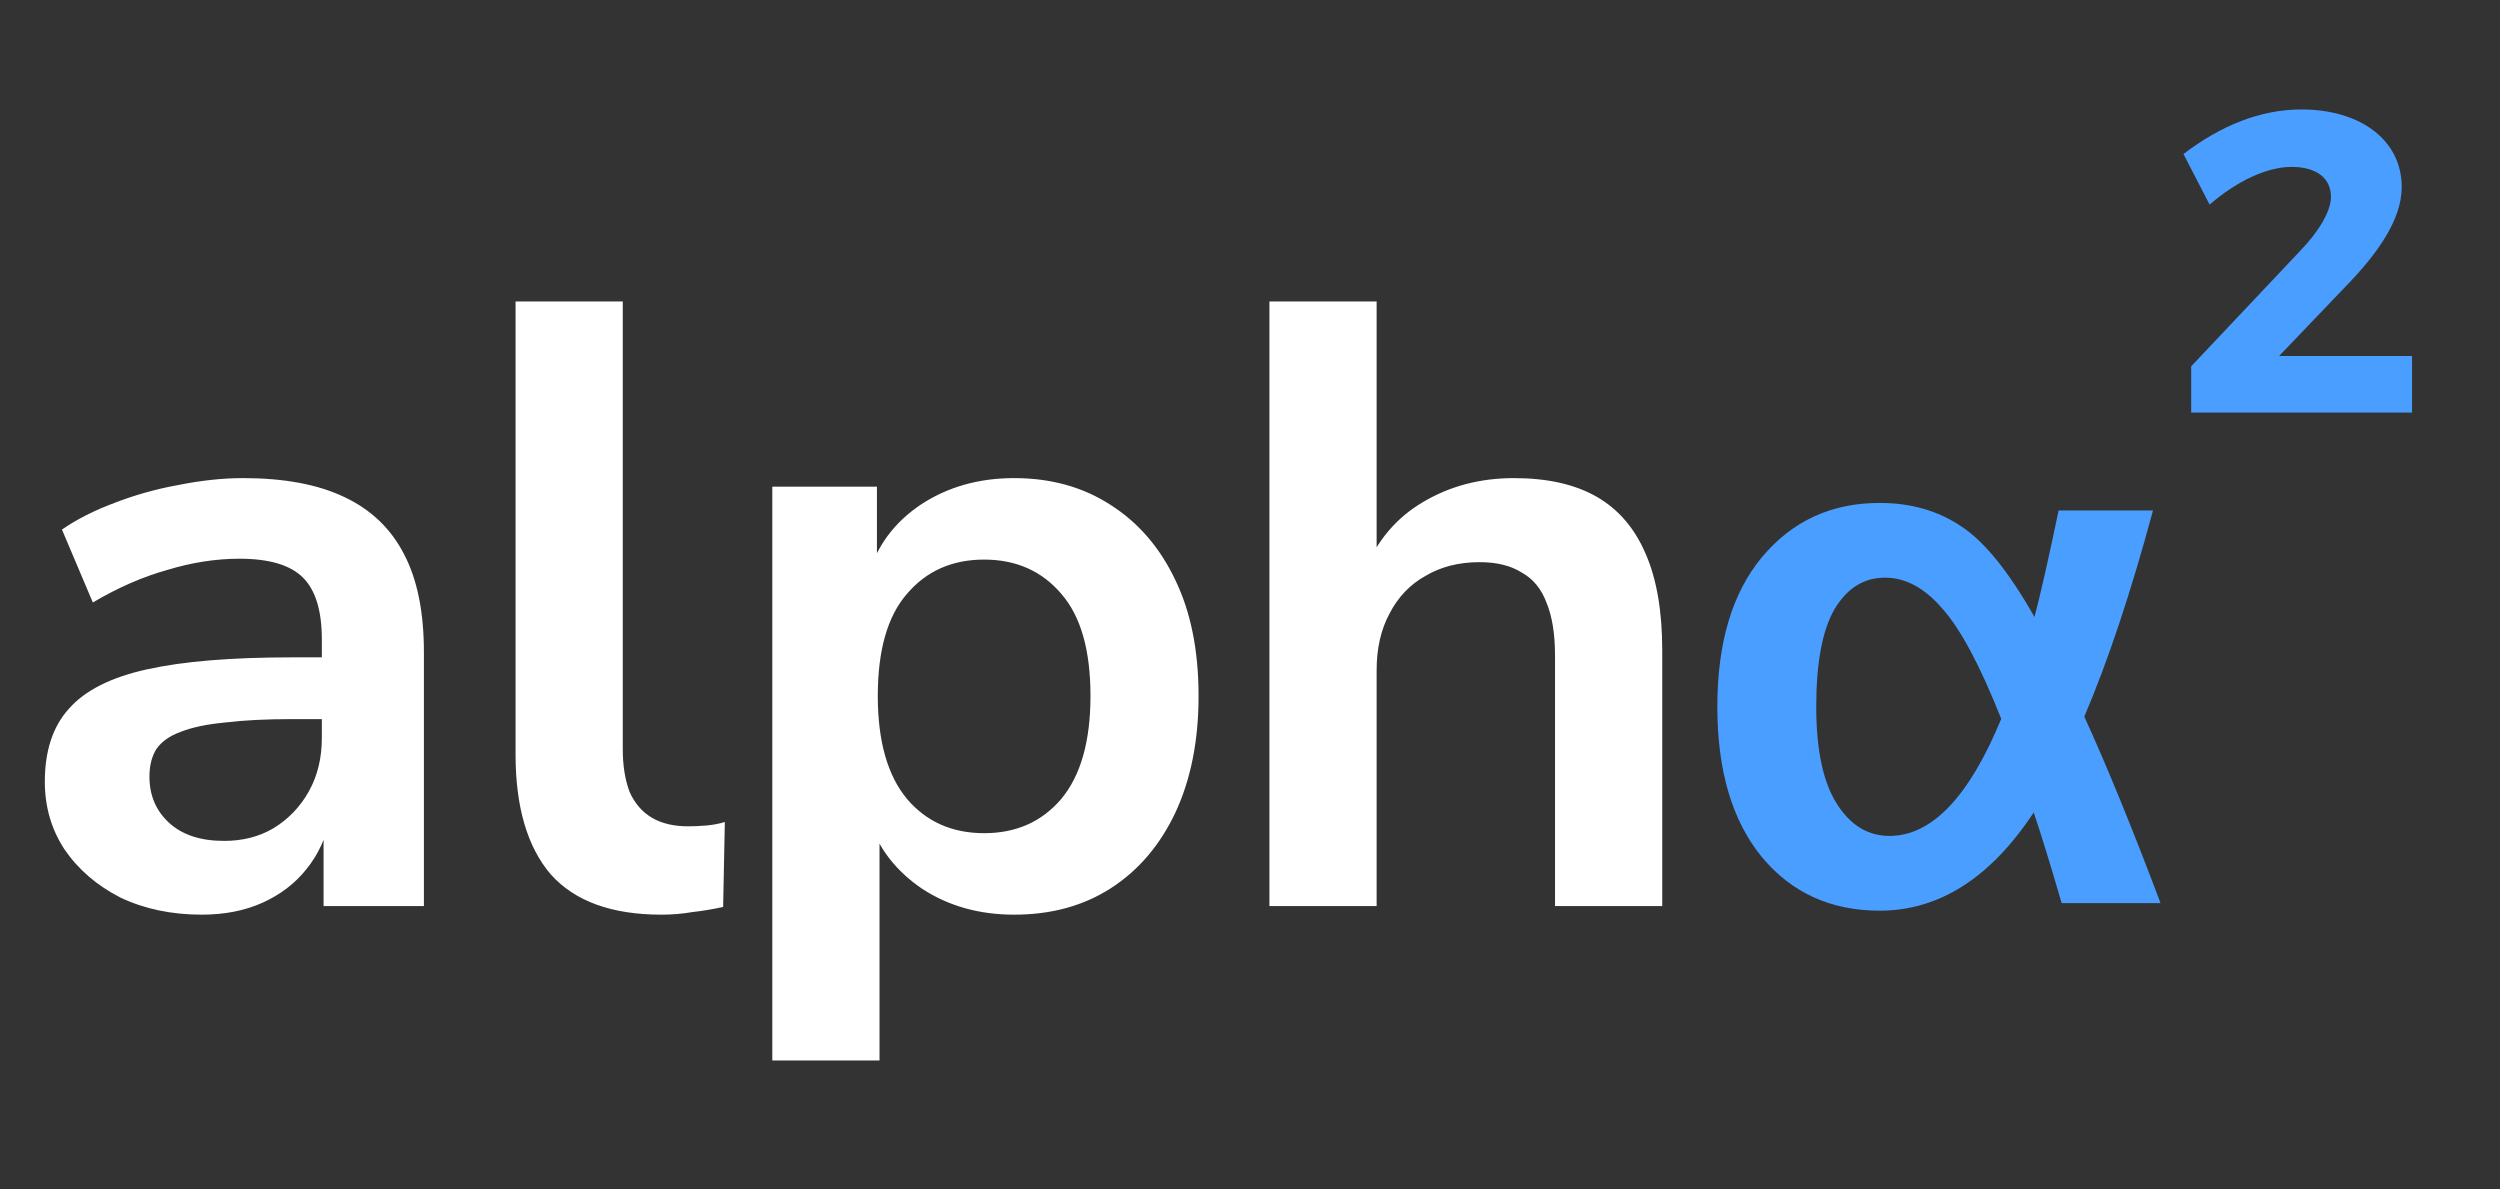<svg width="103" height="49" viewBox="0 0 103 49" fill="none" xmlns="http://www.w3.org/2000/svg">
<rect x="0" y="0" width="103" height="49" fill="#333333" stroke="none"/>
<path d="M85.873 29.524C86.785 31.515 87.833 34.077 89.015 37.209H84.94C84.463 35.57 84.079 34.326 83.789 33.475C82.005 36.172 79.89 37.52 77.442 37.52C75.431 37.52 73.813 36.783 72.589 35.311C71.366 33.818 70.754 31.754 70.754 29.12C70.754 26.486 71.366 24.433 72.589 22.96C73.834 21.467 75.451 20.721 77.442 20.721C78.728 20.721 79.848 21.042 80.802 21.685C81.756 22.307 82.762 23.552 83.82 25.418C84.069 24.485 84.4 23.023 84.815 21.032H88.704C87.791 24.412 86.848 27.243 85.873 29.524ZM82.451 29.618C81.58 27.419 80.771 25.905 80.024 25.076C79.299 24.226 78.51 23.8 77.66 23.8C76.789 23.8 76.094 24.236 75.576 25.107C75.078 25.978 74.829 27.316 74.829 29.12C74.829 30.883 75.109 32.21 75.669 33.102C76.229 33.994 76.955 34.44 77.847 34.44C79.589 34.44 81.124 32.833 82.451 29.618Z" fill="#4A9EFF"/>
<path d="M8.313 37.684C7.064 37.684 5.945 37.448 4.956 36.977C3.99 36.482 3.225 35.823 2.659 34.998C2.117 34.174 1.847 33.243 1.847 32.207C1.847 30.934 2.176 29.933 2.836 29.203C3.496 28.449 4.567 27.907 6.051 27.578C7.536 27.248 9.526 27.083 12.023 27.083H13.79V29.627H12.059C10.951 29.627 10.021 29.674 9.267 29.768C8.513 29.839 7.901 29.969 7.43 30.157C6.982 30.322 6.652 30.558 6.44 30.864C6.252 31.17 6.157 31.547 6.157 31.995C6.157 32.772 6.428 33.408 6.97 33.903C7.512 34.398 8.266 34.645 9.232 34.645C10.009 34.645 10.692 34.468 11.281 34.115C11.894 33.738 12.377 33.231 12.73 32.595C13.083 31.959 13.26 31.229 13.26 30.404V26.341C13.26 25.163 13.001 24.315 12.483 23.797C11.964 23.279 11.093 23.019 9.868 23.019C8.902 23.019 7.913 23.172 6.9 23.479C5.887 23.761 4.862 24.209 3.825 24.822L2.553 21.818C3.166 21.394 3.884 21.029 4.709 20.723C5.557 20.393 6.44 20.145 7.359 19.98C8.301 19.792 9.185 19.698 10.009 19.698C11.705 19.698 13.095 19.957 14.179 20.475C15.286 20.993 16.11 21.783 16.652 22.843C17.194 23.879 17.465 25.222 17.465 26.871V37.33H13.331V33.655H13.613C13.448 34.48 13.119 35.198 12.624 35.811C12.153 36.4 11.552 36.859 10.822 37.189C10.091 37.519 9.255 37.684 8.313 37.684ZM27.248 37.684C25.199 37.684 23.68 37.13 22.69 36.023C21.724 34.892 21.241 33.243 21.241 31.076V12.419H25.658V30.864C25.658 31.547 25.753 32.136 25.941 32.631C26.153 33.102 26.459 33.455 26.86 33.691C27.26 33.926 27.755 34.044 28.344 34.044C28.603 34.044 28.862 34.032 29.121 34.009C29.381 33.985 29.628 33.938 29.863 33.867L29.793 37.366C29.369 37.46 28.945 37.531 28.521 37.578C28.12 37.648 27.696 37.684 27.248 37.684ZM31.819 43.691V20.051H36.13V23.691H35.776C36.13 22.489 36.848 21.523 37.932 20.793C39.039 20.063 40.323 19.698 41.783 19.698C43.291 19.698 44.61 20.063 45.741 20.793C46.895 21.523 47.791 22.56 48.426 23.903C49.063 25.222 49.381 26.812 49.381 28.673C49.381 30.511 49.063 32.112 48.426 33.479C47.791 34.822 46.907 35.858 45.776 36.588C44.646 37.319 43.315 37.684 41.783 37.684C40.346 37.684 39.086 37.33 38.002 36.624C36.919 35.893 36.189 34.951 35.812 33.797H36.236V43.691H31.819ZM40.547 34.327C41.866 34.327 42.926 33.856 43.727 32.913C44.528 31.948 44.928 30.534 44.928 28.673C44.928 26.788 44.528 25.387 43.727 24.468C42.926 23.526 41.866 23.055 40.547 23.055C39.227 23.055 38.167 23.526 37.366 24.468C36.566 25.387 36.165 26.788 36.165 28.673C36.165 30.534 36.566 31.948 37.366 32.913C38.167 33.856 39.227 34.327 40.547 34.327ZM52.3 37.33V12.419H56.717V23.514H56.222C56.74 22.265 57.541 21.323 58.625 20.687C59.732 20.028 60.98 19.698 62.37 19.698C63.76 19.698 64.903 19.957 65.798 20.475C66.693 20.993 67.365 21.783 67.812 22.843C68.26 23.879 68.484 25.198 68.484 26.8V37.33H64.067V27.012C64.067 26.117 63.949 25.387 63.713 24.822C63.501 24.256 63.16 23.844 62.688 23.585C62.241 23.302 61.664 23.161 60.957 23.161C60.109 23.161 59.367 23.349 58.731 23.726C58.095 24.079 57.6 24.598 57.247 25.281C56.893 25.94 56.717 26.718 56.717 27.613V37.33H52.3Z" fill="white"/>
<path d="M89.959 6.346C91.46 5.198 93.103 4.509 94.817 4.509C97.238 4.509 98.951 5.763 98.951 7.707C98.951 9.032 97.98 10.428 96.637 11.806L93.898 14.668H99.376V17H90.277V15.092L94.747 10.357C95.506 9.579 96.036 8.714 96.036 8.113C96.036 7.336 95.436 6.876 94.411 6.876C93.386 6.876 92.132 7.477 91.036 8.431L89.959 6.346Z" fill="#4A9EFF"/>
</svg>
